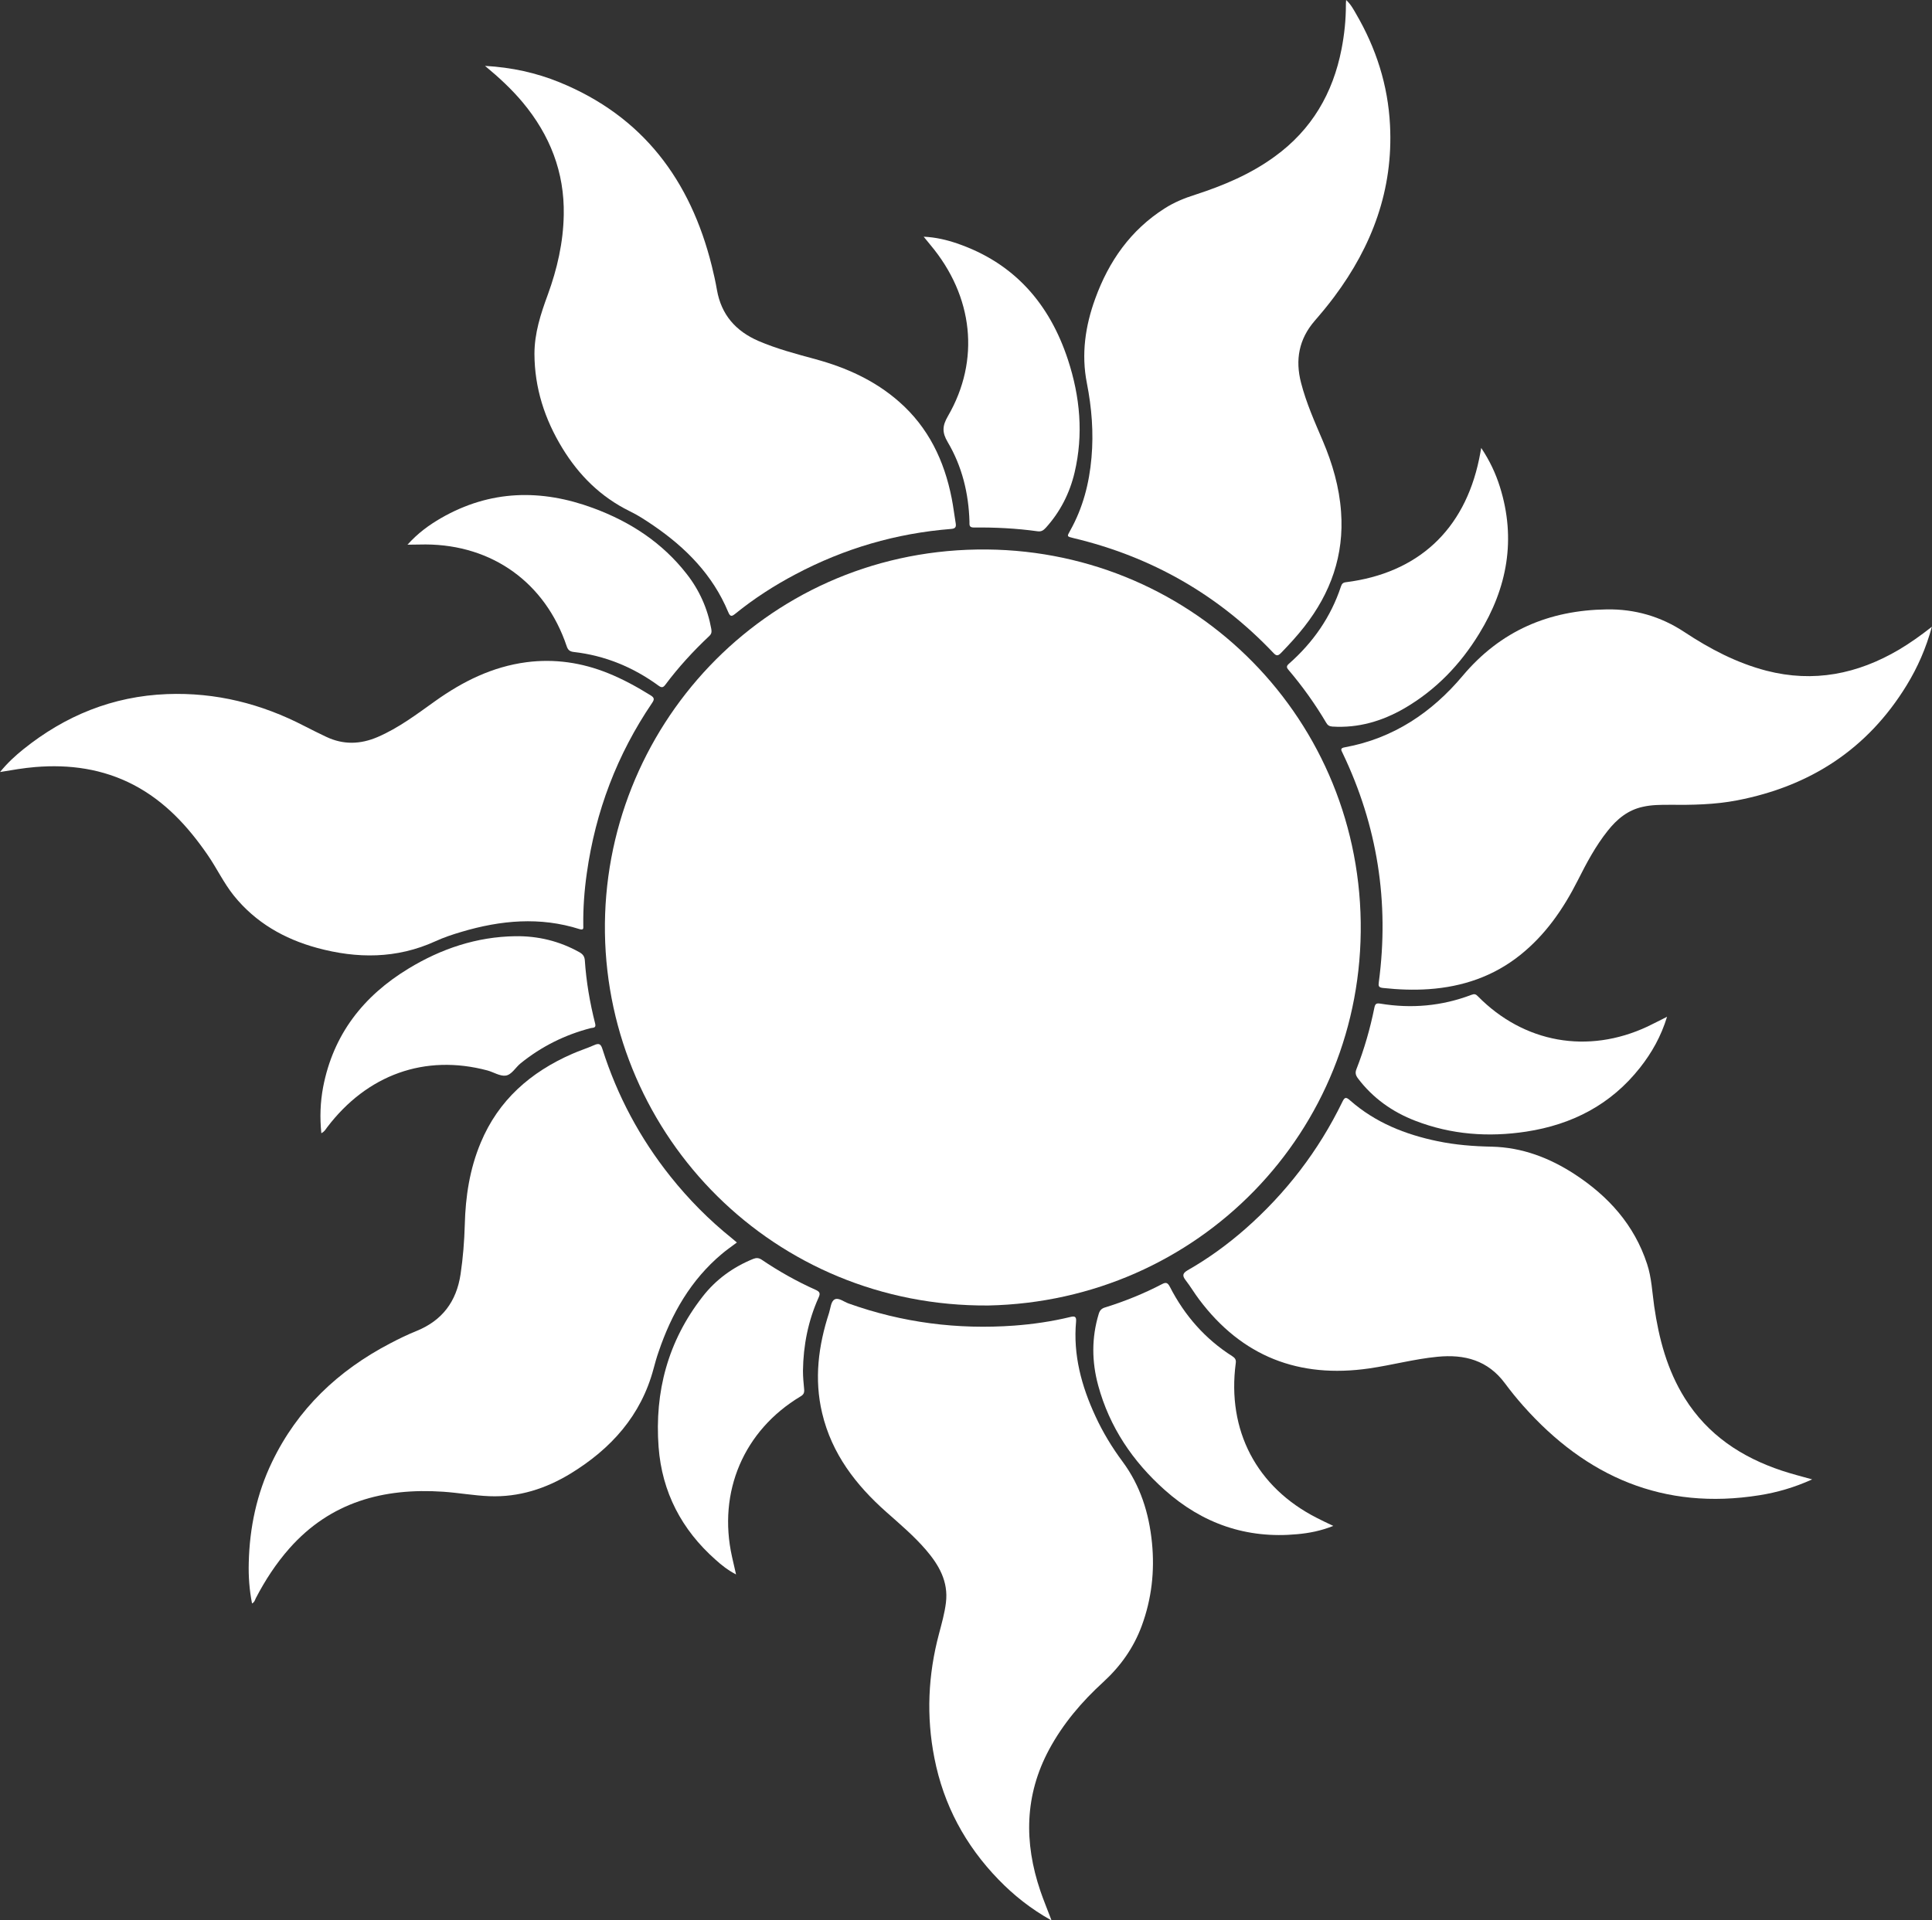 <?xml version="1.0" encoding="UTF-8"?>
<svg id="Capa_2" data-name="Capa 2" xmlns="http://www.w3.org/2000/svg" viewBox="0 0 164.19 163.23">
  <rect x="0" y="0" width="164.19" height="163.23" fill="#333333" stroke="none"/>
  <defs>
    <style>
      .cls-1 {
        fill: #fff;
        stroke-width: 0px;
      }
    </style>
  </defs>
  <g id="Capa_3" data-name="Capa 3">
    <g>
      <path class="cls-1" d="M83.99,110.97c-18.25.13-32.32-14.37-32.58-31.67-.25-17.33,13.43-32.31,31.63-32.59,17.83-.28,32.35,13.82,32.6,31.67.25,17.79-13.79,32.22-31.65,32.59Z"/>
      <path class="cls-1" d="M153.99,125.76c-1.51.68-2.96,1.1-4.47,1.34-8.14,1.3-14.71-1.56-20.07-7.6-.54-.61-1.06-1.25-1.55-1.91-1.45-1.96-3.43-2.49-5.75-2.26-1.96.19-3.86.71-5.8.99-5.96.86-10.8-1.01-14.44-5.86-.4-.53-.74-1.11-1.15-1.64-.3-.39-.26-.59.18-.85,1.74-.99,3.36-2.17,4.87-3.49,3.47-3.05,6.24-6.65,8.26-10.8.21-.44.32-.45.68-.13,2.13,1.87,4.66,2.88,7.4,3.45,1.53.32,3.07.44,4.63.47,2.57.06,4.88.94,7.01,2.32,2.89,1.88,5.1,4.32,6.19,7.66.38,1.16.43,2.38.6,3.58.4,2.76,1.1,5.42,2.6,7.82,1.95,3.12,4.82,5.02,8.25,6.16.81.27,1.64.48,2.57.74Z"/>
      <path class="cls-1" d="M62.63,105.61c-.45.34-.89.64-1.29.98-2.63,2.21-4.27,5.08-5.36,8.29-.17.48-.31.98-.44,1.47-1.06,3.98-3.61,6.8-7.04,8.9-2.11,1.29-4.41,2.03-6.91,1.93-1.31-.05-2.61-.29-3.93-.38-5.06-.34-9.57.87-13.06,4.81-1.14,1.29-2.07,2.72-2.86,4.24-.07.14-.1.33-.32.45-.23-1.16-.31-2.31-.28-3.46.07-2.99.68-5.87,1.98-8.57,2.17-4.51,5.62-7.77,10.02-10.07.74-.39,1.5-.76,2.27-1.07,2.18-.89,3.38-2.5,3.73-4.81.21-1.41.32-2.82.36-4.23.06-2.39.42-4.73,1.35-6.95,1.51-3.63,4.24-6.01,7.78-7.56.61-.27,1.25-.47,1.86-.74.4-.18.57-.12.71.34,1.26,3.97,3.19,7.58,5.79,10.84,1.54,1.93,3.27,3.68,5.2,5.23.14.12.28.24.45.38Z"/>
      <path class="cls-1" d="M114.4,0c.41.38.62.79.84,1.17,1.71,2.93,2.72,6.07,2.89,9.47.28,5.47-1.51,10.27-4.75,14.6-.52.7-1.08,1.37-1.65,2.03-1.34,1.55-1.67,3.31-1.16,5.27.44,1.71,1.16,3.32,1.85,4.94.82,1.93,1.4,3.92,1.55,6.03.27,3.68-.88,6.9-3.13,9.77-.61.78-1.28,1.51-1.97,2.22-.24.24-.38.29-.64.01-4.69-4.95-10.37-8.19-17-9.77-.57-.14-.57-.13-.28-.64,1.08-1.93,1.62-4.01,1.81-6.2.19-2.13.02-4.23-.39-6.32-.49-2.47-.14-4.87.71-7.2,1.15-3.17,3-5.82,5.89-7.66.81-.52,1.69-.88,2.61-1.17,2.4-.78,4.71-1.75,6.76-3.25,3.13-2.27,4.94-5.37,5.67-9.13.24-1.23.37-2.47.37-3.72,0-.11,0-.23.02-.43Z"/>
      <path class="cls-1" d="M164.19,53.24c-.51,1.88-1.23,3.5-2.16,5.02-3.32,5.42-8.19,8.57-14.39,9.77-1.91.37-3.84.4-5.77.38-.75,0-1.51,0-2.25.17-1.27.27-2.21,1.05-2.99,2.04-1.03,1.29-1.8,2.74-2.54,4.21-1.23,2.43-2.75,4.64-4.91,6.36-2.27,1.81-4.89,2.69-7.75,2.89-1.3.09-2.59.04-3.89-.1-.39-.04-.41-.17-.36-.51.9-6.79-.12-13.28-3.08-19.46-.13-.26-.23-.42.2-.49,4.11-.75,7.39-2.96,10.01-6.08,3.23-3.84,7.34-5.57,12.23-5.64,2.37-.04,4.59.59,6.6,1.92,2.16,1.43,4.44,2.63,6.97,3.29,4.02,1.04,7.75.29,11.28-1.79.94-.56,1.83-1.19,2.81-1.96Z"/>
      <path class="cls-1" d="M89.34,163.23c-1.75-.98-3.19-2.13-4.48-3.46-2.82-2.91-4.67-6.34-5.45-10.33-.7-3.55-.54-7.07.39-10.56.23-.88.48-1.75.59-2.65.22-1.8-.6-3.21-1.71-4.5-1.01-1.17-2.18-2.16-3.34-3.19-2.6-2.3-4.65-4.96-5.47-8.42-.69-2.9-.32-5.74.59-8.53.13-.4.15-.98.48-1.14.33-.17.78.21,1.18.35,4.56,1.63,9.26,2.23,14.07,1.88,1.6-.12,3.19-.35,4.76-.73.33-.08.54-.09.5.38-.26,2.84.46,5.49,1.64,8.04.63,1.37,1.41,2.66,2.31,3.87,1.52,2.05,2.25,4.39,2.5,6.9.24,2.42-.03,4.78-.87,7.06-.69,1.87-1.8,3.43-3.27,4.78-1.83,1.67-3.42,3.54-4.6,5.73-2.09,3.89-2.14,7.91-.75,12.01.27.8.6,1.58.95,2.51Z"/>
      <path class="cls-1" d="M0,65.63c.63-.78,1.29-1.38,1.97-1.93,3.57-2.87,7.61-4.52,12.22-4.7,4.15-.16,8.03.82,11.69,2.72.61.31,1.22.62,1.84.91,1.45.69,2.9.65,4.37.02,1.79-.77,3.33-1.94,4.9-3.06,2.34-1.67,4.86-2.92,7.75-3.3,2.39-.31,4.7.03,6.93.93,1.27.51,2.47,1.17,3.63,1.89.32.2.32.35.12.64-2.98,4.39-4.81,9.22-5.55,14.47-.21,1.47-.32,2.96-.3,4.45,0,.2.06.42-.31.31-3.37-1.07-6.71-.76-10.04.23-.75.22-1.5.47-2.22.8-3.29,1.5-6.66,1.49-10.07.56-2.78-.76-5.21-2.15-7.05-4.43-.87-1.08-1.46-2.35-2.25-3.49-1.67-2.42-3.62-4.54-6.27-5.93-2.63-1.37-5.44-1.76-8.36-1.52-.98.08-1.95.25-3.03.43Z"/>
      <path class="cls-1" d="M41.22,5.6c2.29.13,4.35.59,6.32,1.39,7.09,2.89,11.14,8.33,12.95,15.61.17.68.32,1.36.44,2.05.37,2.1,1.59,3.49,3.52,4.33,1.58.68,3.23,1.11,4.88,1.56,2.6.71,5.02,1.8,7.07,3.6,2.5,2.19,3.85,5.01,4.48,8.22.14.7.22,1.42.34,2.12.05.31-.02.45-.38.48-4.68.37-9.09,1.66-13.24,3.86-1.8.95-3.51,2.05-5.1,3.34-.31.25-.44.29-.62-.15-1.31-3.14-3.59-5.45-6.35-7.34-.65-.44-1.31-.88-2.02-1.22-2.46-1.21-4.31-3.05-5.72-5.36-1.5-2.46-2.36-5.11-2.37-8.01,0-1.76.53-3.39,1.13-5.02.8-2.19,1.32-4.45,1.36-6.8.07-3.63-1.18-6.79-3.49-9.56-.92-1.1-1.97-2.08-3.2-3.1Z"/>
      <path class="cls-1" d="M113.3,129.71c-1.06.42-2.05.61-3.05.7-4.31.41-8.07-.9-11.28-3.77-2.71-2.42-4.68-5.34-5.64-8.87-.55-2.02-.57-4.05.04-6.07.09-.31.24-.48.56-.57,1.67-.52,3.28-1.17,4.83-1.98.34-.18.48-.11.66.23,1.25,2.44,3,4.44,5.32,5.91.23.15.32.3.28.58-.76,5.72,1.77,10.56,6.9,13.16.42.22.85.42,1.38.67Z"/>
      <path class="cls-1" d="M62.55,133.83c-.71-.37-1.24-.8-1.74-1.25-2.88-2.55-4.55-5.74-4.84-9.58-.35-4.71.8-9.01,3.73-12.77,1.13-1.46,2.59-2.52,4.31-3.22.26-.1.46-.1.71.06,1.46.99,2.99,1.85,4.6,2.57.35.16.41.3.25.65-.89,1.98-1.3,4.06-1.33,6.22,0,.53.05,1.06.1,1.58.03.3-.05.46-.31.61-4.82,2.89-7.05,8.11-5.82,13.63.1.46.21.92.34,1.49Z"/>
      <path class="cls-1" d="M78.5,20.12c1.04.05,1.95.27,2.83.57,4.85,1.66,7.86,5.11,9.43,9.89,1.03,3.14,1.33,6.35.56,9.6-.42,1.76-1.22,3.33-2.44,4.68-.2.22-.39.35-.71.3-1.8-.25-3.61-.34-5.42-.32-.43,0-.35-.27-.36-.51-.07-2.4-.63-4.69-1.85-6.75-.49-.83-.46-1.38.02-2.21,2.76-4.76,2.16-10.2-1.49-14.55-.17-.21-.34-.41-.58-.71Z"/>
      <path class="cls-1" d="M27.31,96.34c-.14-1.36-.09-2.65.15-3.93.86-4.48,3.42-7.75,7.26-10.08,2.78-1.69,5.79-2.7,9.06-2.75,1.93-.03,3.76.41,5.46,1.36.28.16.43.34.46.67.12,1.83.43,3.63.88,5.4.1.39-.18.34-.37.38-2.2.57-4.19,1.56-5.96,2.99-.44.35-.76.98-1.28,1.05-.49.06-1.03-.3-1.55-.44-5.3-1.41-10.22.35-13.63,4.85-.12.16-.21.35-.49.49Z"/>
      <path class="cls-1" d="M125.87,38.06c.74,1.11,1.24,2.18,1.6,3.33,1.39,4.43.63,8.58-1.76,12.47-1.6,2.62-3.68,4.79-6.36,6.35-1.89,1.09-3.91,1.69-6.12,1.55-.26-.02-.4-.11-.52-.32-.94-1.59-2.01-3.09-3.21-4.5-.19-.22-.17-.34.05-.53,2.04-1.8,3.55-3.96,4.41-6.56.07-.21.16-.33.42-.36,6.11-.77,10.06-4.42,11.32-10.46.06-.27.1-.53.18-.95Z"/>
      <path class="cls-1" d="M34.63,46.3c.88-.98,1.83-1.67,2.85-2.26,4.17-2.4,8.51-2.49,12.94-.85,3.14,1.16,5.86,2.93,7.94,5.6,1.08,1.38,1.78,2.95,2.09,4.68.04.25.02.41-.17.59-1.36,1.28-2.62,2.65-3.74,4.15-.19.25-.32.26-.58.07-2.15-1.57-4.55-2.56-7.2-2.86-.33-.04-.49-.16-.6-.49-1.81-5.38-6.3-8.62-11.98-8.65-.48,0-.95.01-1.56.02Z"/>
      <path class="cls-1" d="M141.67,86.44c-.51,1.66-1.29,3.04-2.29,4.31-2.47,3.14-5.76,4.84-9.67,5.44-3.22.49-6.37.26-9.43-.92-1.95-.75-3.61-1.93-4.88-3.61-.19-.26-.25-.47-.12-.79.66-1.69,1.16-3.43,1.52-5.21.07-.34.17-.4.5-.35,2.65.44,5.24.21,7.76-.75.23-.09.36-.06.53.12,3.92,3.98,9.35,4.95,14.42,2.58.52-.25,1.04-.52,1.66-.83Z"/>
    </g>
  </g>
</svg>